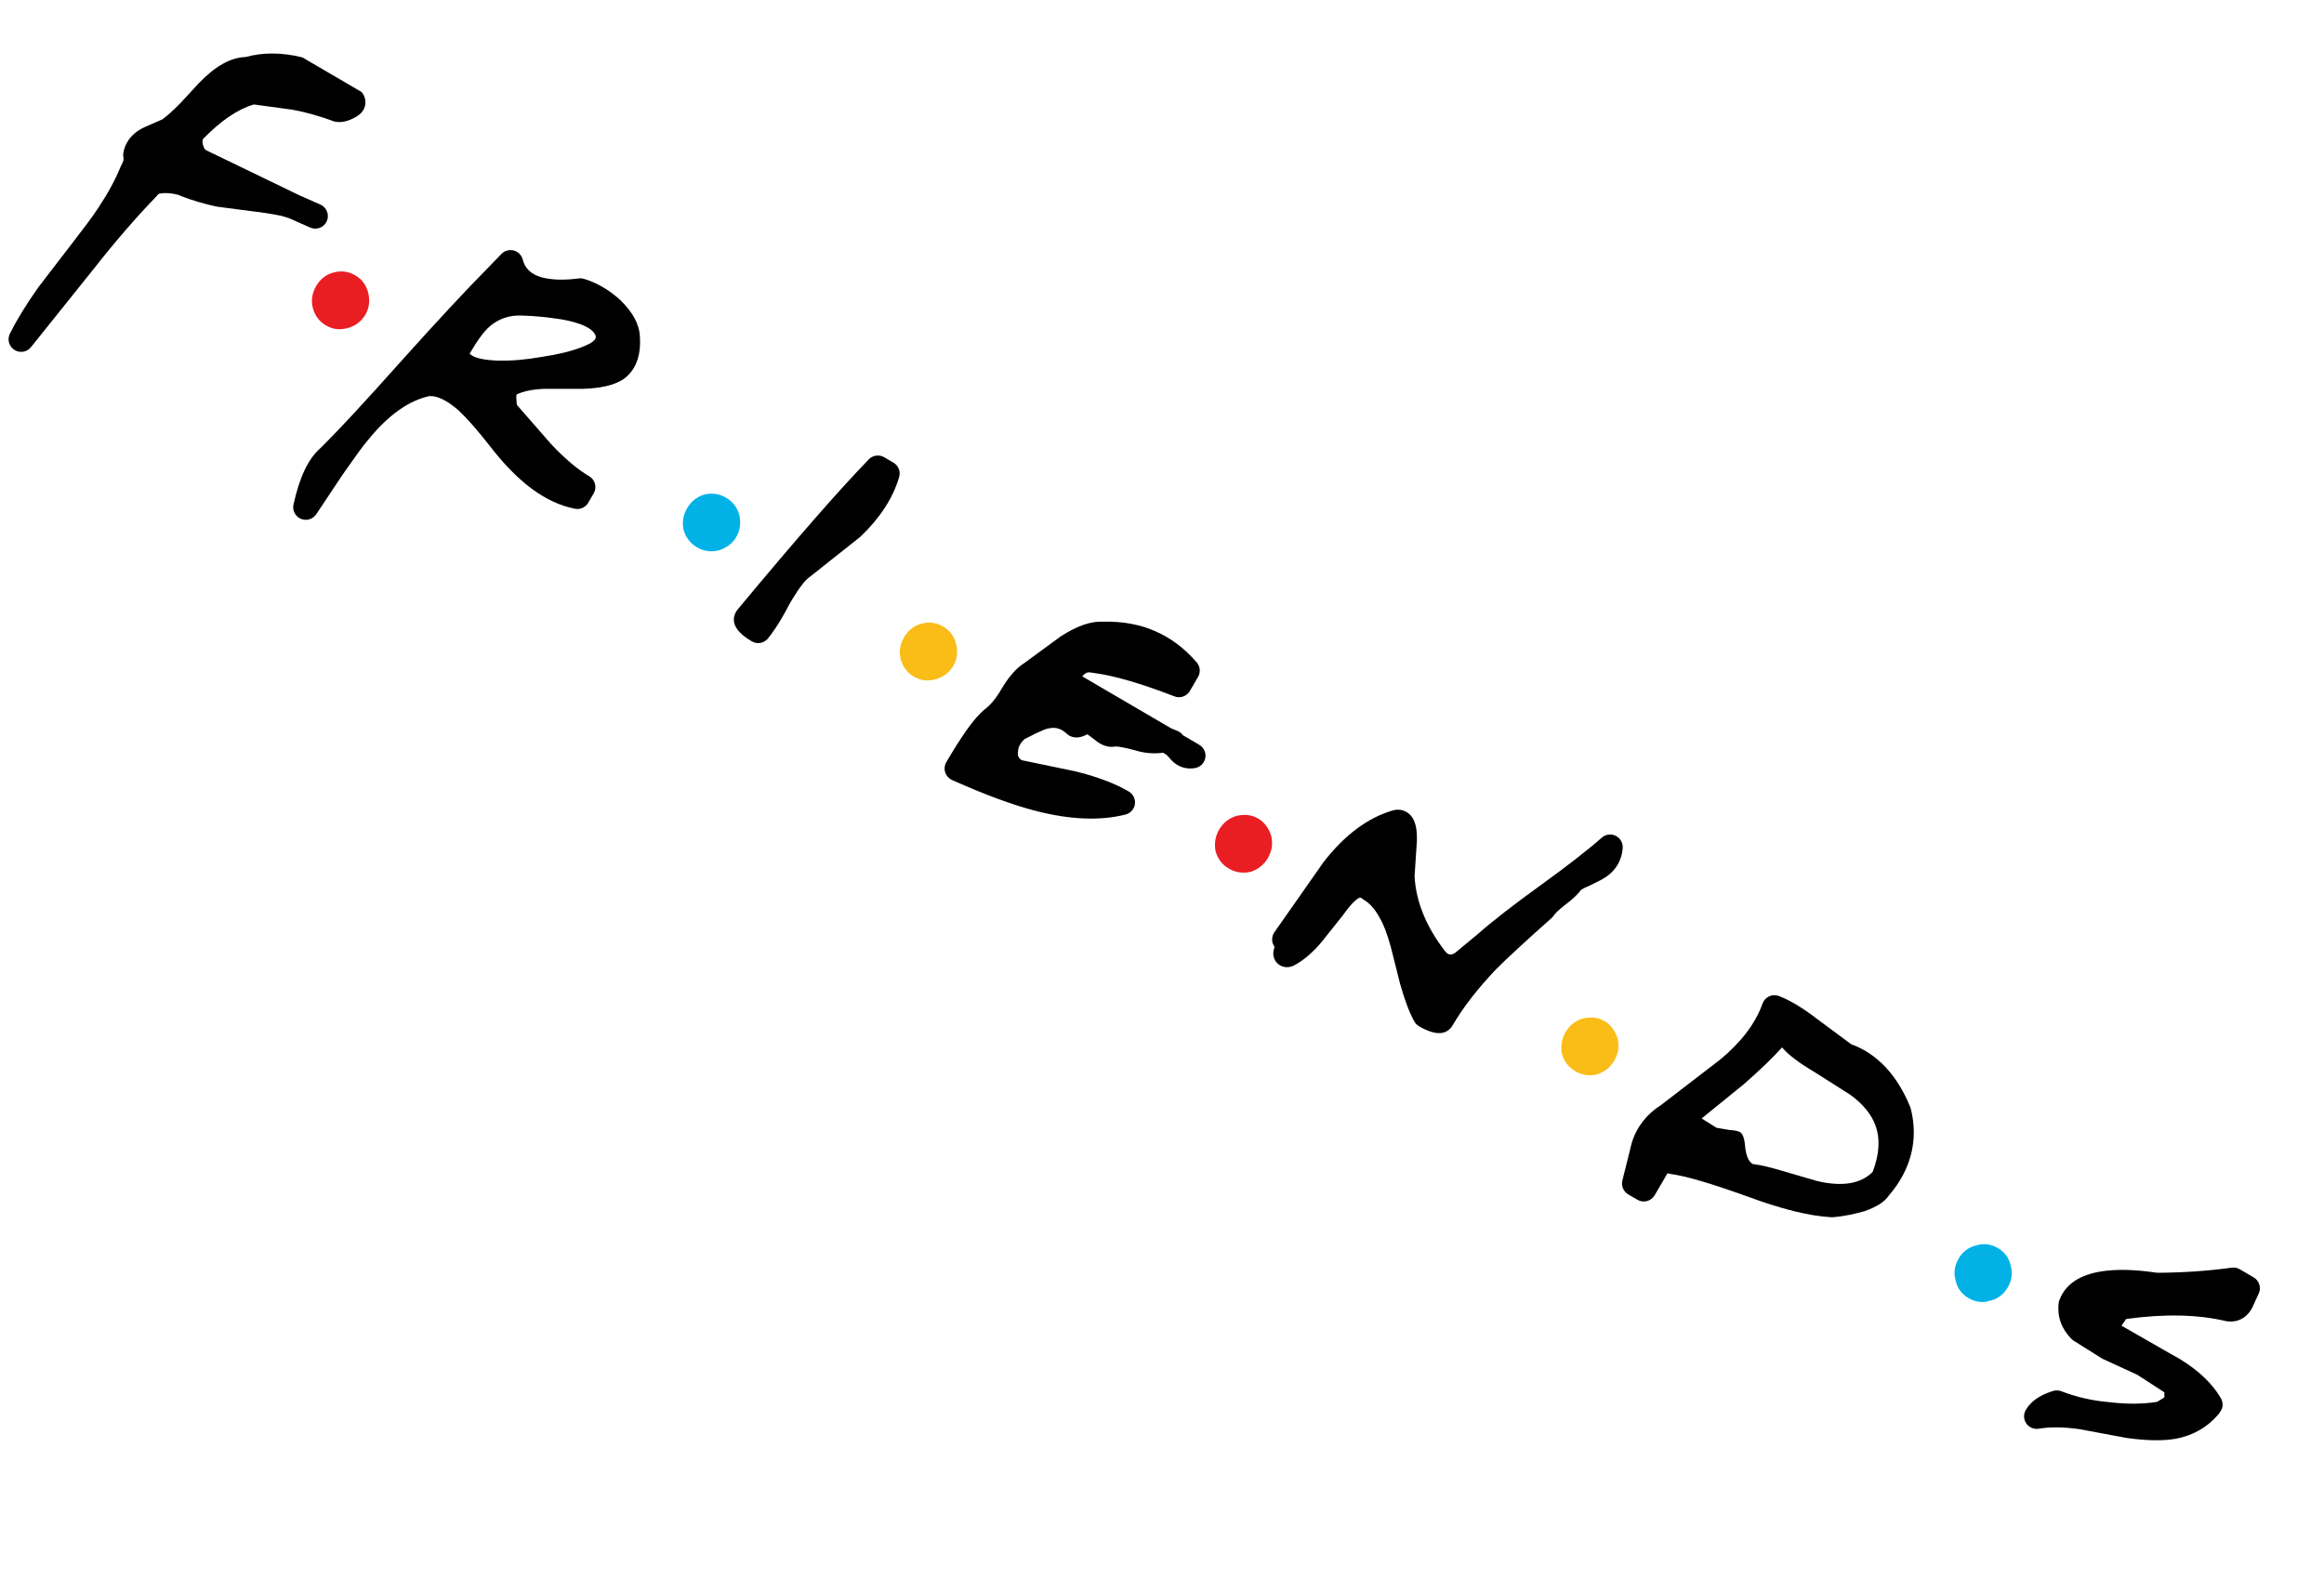 <svg width="270" height="185" viewBox="0 0 270 185" fill="none" xmlns="http://www.w3.org/2000/svg">
<g clip-path="url(#clip0_96_311578)">
<path d="M42.458 36.559C42.903 35.797 42.996 34.902 42.781 34.045C42.544 33.103 42.06 32.457 41.26 31.989C40.513 31.552 39.659 31.418 38.722 31.672C37.87 31.904 37.19 32.455 36.744 33.217C36.267 34.032 36.12 34.896 36.337 35.751C36.572 36.695 37.109 37.371 37.857 37.808C38.657 38.276 39.457 38.38 40.395 38.124C41.247 37.895 41.981 37.374 42.458 36.559Z" fill="#E91E23"/>
<path d="M85.894 59.835C85.626 58.947 85.143 58.301 84.342 57.833C83.542 57.365 82.741 57.261 81.837 57.462C80.952 57.748 80.304 58.245 79.827 59.06C79.35 59.876 79.235 60.685 79.419 61.596C79.687 62.483 80.223 63.162 80.97 63.599C81.772 64.068 82.572 64.169 83.477 63.969C84.361 63.683 85.061 63.218 85.539 62.4C86.018 61.587 86.079 60.746 85.894 59.835Z" fill="#02B2E7"/>
<path d="M111.082 74.859C110.845 73.917 110.364 73.27 109.563 72.801C108.815 72.364 107.962 72.23 107.024 72.485C106.172 72.717 105.493 73.267 105.047 74.029C104.57 74.845 104.423 75.708 104.637 76.567C104.874 77.509 105.411 78.184 106.159 78.621C106.96 79.09 107.759 79.194 108.695 78.94C109.549 78.705 110.283 78.187 110.76 77.371C111.206 76.609 111.298 75.715 111.082 74.859Z" fill="#FABC16"/>
<path d="M147.296 99.72C147.773 98.904 147.889 98.095 147.704 97.183C147.434 96.297 146.932 95.565 146.185 95.128C145.384 94.66 144.552 94.611 143.649 94.811C142.764 95.098 142.115 95.594 141.638 96.41C141.192 97.171 141.046 98.036 141.23 98.947C141.499 99.835 141.982 100.479 142.781 100.947C143.53 101.385 144.382 101.519 145.285 101.319C146.171 101.033 146.851 100.481 147.296 99.72Z" fill="#E91E23"/>
<path d="M187.948 120.729C187.678 119.84 187.173 119.109 186.427 118.673C185.625 118.204 184.795 118.154 183.89 118.355C183.006 118.642 182.357 119.138 181.88 119.955C181.434 120.717 181.287 121.58 181.471 122.491C181.741 123.379 182.223 124.023 183.024 124.492C183.772 124.929 184.624 125.064 185.529 124.864C186.413 124.578 187.092 124.028 187.539 123.265C188.016 122.448 188.132 121.64 187.948 120.729Z" fill="#FABC16"/>
<path d="M233.596 147.071C233.413 146.161 232.876 145.482 232.13 145.045C231.329 144.577 230.476 144.443 229.593 144.73C228.687 144.931 228.007 145.48 227.561 146.243C227.084 147.058 226.939 147.921 227.206 148.812C227.39 149.722 227.927 150.398 228.726 150.866C229.473 151.303 230.328 151.439 231.208 151.153C232.117 150.95 232.796 150.4 233.273 149.583C233.717 148.82 233.864 147.959 233.596 147.071Z" fill="#02B2E7"/>
<path fill-rule="evenodd" clip-rule="evenodd" d="M139.331 86.551L137.443 85.447C137.285 85.226 137.067 85.055 136.817 84.95L136.044 84.629L125.736 78.6L125.751 78.578C126.145 78.119 126.45 78.078 126.836 78.165C126.883 78.176 126.931 78.184 126.978 78.19C129.332 78.483 132.414 79.371 136.391 80.902C136.564 80.978 136.745 81.017 136.925 81.022C137.482 81.042 138.016 80.738 138.277 80.226L139.17 78.698C139.495 78.171 139.458 77.473 139.034 76.978C136.25 73.735 132.62 72.143 128.242 72.248C126.807 72.154 125.187 72.701 123.289 73.917L123.239 73.949L123.192 73.983L118.979 77.072C118.023 77.683 117.156 78.685 116.258 80.221C115.687 81.197 115.047 81.953 114.358 82.47L114.283 82.532C113.172 83.488 111.79 85.407 109.94 88.571C109.731 88.929 109.684 89.361 109.813 89.755C109.923 90.1 110.158 90.388 110.467 90.569C110.513 90.596 110.56 90.62 110.608 90.643C114.46 92.365 117.639 93.538 120.327 94.232C124.318 95.26 127.831 95.405 130.768 94.655C131.34 94.509 131.768 94.031 131.852 93.444C131.933 92.858 131.653 92.279 131.141 91.98C129.505 91.023 127.396 90.231 124.869 89.624L124.837 89.616L124.813 89.61L118.689 88.338C118.274 88.043 118.216 87.761 118.265 87.373L118.273 87.297C118.309 86.779 118.57 86.304 119.048 85.877C121.065 84.834 121.587 84.697 121.67 84.679L121.757 84.664C122.606 84.46 123.279 84.647 123.936 85.268C124.017 85.343 124.105 85.411 124.2 85.467C125.006 85.938 125.815 85.592 126.339 85.334L127.13 85.919C127.488 86.225 128.41 86.973 129.547 86.749C130.062 86.719 131.365 87.059 131.85 87.187C132.942 87.528 134.04 87.623 135.12 87.471L135.498 87.692L135.778 87.978C136.88 89.4 138.192 89.384 138.886 89.245C139.316 89.158 139.665 88.889 139.865 88.537C140.261 87.842 140.024 86.956 139.331 86.551ZM187.712 97.127C187.179 96.863 186.54 96.947 186.094 97.342C184.529 98.728 182.069 100.644 178.977 102.879C175.835 105.146 173.306 107.113 171.661 108.569L169.008 110.769C168.45 111.041 168.207 110.962 167.8 110.424C165.654 107.607 164.492 104.715 164.344 101.825L164.611 97.759C164.615 97.72 164.616 97.679 164.614 97.639C164.633 96.48 164.52 95.21 163.619 94.508C163.114 94.116 162.481 93.998 161.832 94.174L161.809 94.18C158.907 95.023 156.198 97.046 153.757 100.196C153.723 100.24 153.692 100.283 153.665 100.329L148.075 108.312C148.052 108.34 148.032 108.37 148.014 108.401C147.693 108.917 147.733 109.563 148.076 110.033L147.985 110.385C147.968 110.437 147.956 110.49 147.948 110.547C147.936 110.62 147.929 110.694 147.929 110.766C147.918 111.322 148.18 111.827 148.635 112.13L148.715 112.179C149.2 112.463 149.79 112.469 150.345 112.191L150.389 112.169C151.495 111.568 152.568 110.642 153.582 109.418C153.606 109.39 153.627 109.36 153.649 109.332L156.011 106.369L156.043 106.329L156.077 106.28C157.041 104.918 157.597 104.52 157.759 104.424C158.034 104.254 158.054 104.271 158.243 104.42C158.298 104.464 158.355 104.505 158.417 104.541C159.129 104.958 159.765 105.669 160.254 106.6L160.299 106.676C160.73 107.39 161.133 108.439 161.565 109.976L162.637 114.233L162.645 114.262L162.649 114.284C163.203 116.251 163.718 117.613 164.314 118.699C164.441 118.929 164.629 119.122 164.858 119.255C166.758 120.367 168.078 120.324 168.778 119.127C169.989 117.057 171.685 114.872 173.819 112.627C175.172 111.275 177.347 109.271 180.281 106.668C180.394 106.565 180.491 106.452 180.569 106.319C180.631 106.217 180.977 105.821 181.79 105.188L181.825 105.161C182.423 104.719 183.194 104.081 183.676 103.42C183.838 103.31 184.09 103.159 184.372 103.058C184.445 103.034 184.514 103.002 184.582 102.966L185.949 102.285C185.982 102.268 186.014 102.25 186.044 102.232C187.548 101.433 188.404 100.158 188.524 98.544C188.567 97.952 188.241 97.389 187.712 97.127ZM211.137 137.254L207.403 136.163C205.822 135.68 204.566 135.381 203.629 135.269C203.095 134.957 202.815 134.209 202.715 132.909C202.648 132.289 202.486 131.828 202.202 131.586C201.934 131.43 201.548 131.351 200.992 131.321L199.424 131.059L197.695 129.973L202.607 125.984C204.509 124.323 206.007 122.865 207.038 121.717C207.755 122.572 209.049 123.549 210.757 124.548L214.987 127.238C216.495 128.34 217.436 129.549 217.877 130.754C218.458 132.336 218.355 134.102 217.562 136.192C216.18 137.574 214.039 137.928 211.137 137.254ZM221.932 128.646C220.399 124.907 218.09 122.45 215.066 121.346L211.057 118.373C209.434 117.124 207.916 116.216 206.666 115.743C206.296 115.605 205.889 115.62 205.534 115.785C205.178 115.949 204.901 116.251 204.772 116.62C203.958 118.921 202.295 121.116 199.826 123.149L192.983 128.412C191.295 129.474 190.117 131.002 189.57 132.839L189.558 132.876L189.548 132.923L188.486 137.182C188.33 137.81 188.607 138.47 189.167 138.798L190.236 139.423C190.933 139.83 191.828 139.595 192.235 138.899L193.733 136.338C193.868 136.388 194.002 136.42 194.137 136.432C195.882 136.672 198.77 137.519 202.946 139.017C206.949 140.505 210.156 141.302 212.747 141.452C212.816 141.457 212.883 141.457 212.951 141.45C214.375 141.335 215.608 141.031 216.523 140.776L216.624 140.747C218.05 140.241 218.95 139.664 219.439 138.938C222.01 135.956 222.899 132.488 222.009 128.897C221.992 128.812 221.966 128.727 221.932 128.646ZM258.023 162.496C256.879 160.524 254.858 158.736 252.182 157.327L252.148 157.309L246.478 154.057L246.494 154.025L247.014 153.279C251.451 152.664 255.353 152.747 258.626 153.528C258.686 153.54 258.748 153.552 258.811 153.558C259.946 153.68 260.91 153.199 261.53 152.205C261.58 152.134 261.623 152.06 261.658 151.98L262.42 150.308C262.736 149.614 262.465 148.811 261.812 148.432L260.231 147.507C260.099 147.433 259.955 147.371 259.8 147.336C259.625 147.297 259.444 147.292 259.27 147.318C256.532 147.695 253.625 147.893 250.63 147.906C248.101 147.55 240.898 146.597 239.254 151.102C239.216 151.205 239.19 151.312 239.175 151.423C238.985 152.966 239.486 154.395 240.627 155.562C240.672 155.611 240.722 155.657 240.775 155.699C240.829 155.742 240.885 155.78 240.939 155.814L244.16 157.84C244.215 157.875 244.272 157.906 244.329 157.933L248.3 159.756L251.454 161.8L251.457 162.358C251.45 162.37 251.411 162.417 251.318 162.482L250.596 162.911C248.917 163.176 247.062 163.189 245.074 162.944L245.018 162.939C243.094 162.777 241.282 162.362 239.478 161.671C239.17 161.555 238.831 161.543 238.518 161.641C236.975 162.122 235.941 162.843 235.352 163.85C235.066 164.338 235.09 164.95 235.413 165.417C235.537 165.595 235.697 165.741 235.877 165.846C236.17 166.017 236.517 166.085 236.863 166.028C238.145 165.808 239.727 165.825 241.568 166.076L247.037 167.096L247.081 167.102L247.127 167.11C249.421 167.423 251.252 167.455 252.73 167.204L252.758 167.199C254.89 166.792 256.624 165.761 257.909 164.134C258.279 163.663 258.324 163.014 258.023 162.496ZM103.97 53.878C103.906 53.83 103.84 53.786 103.77 53.744L102.753 53.15C102.18 52.801 101.422 52.877 100.938 53.378C97.444 56.984 92.452 62.702 85.674 70.858C85.624 70.92 85.578 70.985 85.537 71.053C84.838 72.25 85.447 73.418 87.35 74.531C87.962 74.888 88.742 74.759 89.2 74.218C89.47 73.9 90.444 72.677 91.731 70.176C92.102 69.542 93.136 67.788 93.902 67.174L93.983 67.116L99.849 62.462L99.914 62.408L99.977 62.353C102.227 60.21 103.73 57.907 104.442 55.499C104.646 54.918 104.456 54.266 103.97 53.878ZM62.94 41.474C61.024 41.812 59.371 41.943 57.813 41.907C56.205 41.842 55.053 41.608 54.56 41.099C55.45 39.577 56.224 38.496 56.938 37.891C57.915 37.076 59.119 36.612 60.59 36.669C62.146 36.704 63.693 36.878 65.207 37.108C67.542 37.523 68.888 38.165 69.187 38.996C69.352 39.457 68.82 39.877 67.531 40.362C66.328 40.829 64.827 41.19 62.94 41.474ZM68.446 55.338C67.091 54.545 65.635 53.316 64.002 51.58L60.044 47.044L59.977 46.121C59.987 46.013 60.002 45.922 60.015 45.846C60.792 45.47 61.815 45.254 63.119 45.191L67.784 45.185L67.818 45.185L67.852 45.183C69.845 45.109 71.317 44.758 72.353 44.116C72.383 44.098 72.414 44.077 72.444 44.055C73.853 43.026 74.492 41.363 74.34 39.109C74.285 37.703 73.521 36.281 72.074 34.879L72.041 34.849C70.754 33.679 69.344 32.857 67.853 32.407L67.809 32.396C67.599 32.337 67.383 32.33 67.179 32.364C65.485 32.579 64.086 32.534 62.9 32.224C61.704 31.874 60.994 31.203 60.733 30.167C60.647 29.819 60.444 29.534 60.173 29.339C59.595 28.918 58.778 28.973 58.264 29.504L56.462 31.362C54.039 33.814 50.681 37.428 46.747 41.816C42.005 47.124 39.228 50.116 37.172 52.127C35.787 53.371 34.809 55.439 34.099 58.625C33.955 59.261 34.253 59.894 34.786 60.206C34.824 60.227 34.862 60.247 34.9 60.264C35.547 60.572 36.337 60.368 36.745 59.756L39.704 55.306L40.228 54.559C41.251 53.101 42.057 51.95 42.794 51.085L42.817 51.06C45.116 48.239 47.493 46.546 49.88 46.031C50.793 45.964 51.971 46.541 53.289 47.705C54.256 48.604 55.455 49.969 56.941 51.87C60.17 56.053 63.37 58.419 66.725 59.106C66.919 59.155 67.121 59.162 67.316 59.129C67.766 59.054 68.162 58.771 68.373 58.364L68.972 57.339C69.379 56.642 69.145 55.747 68.446 55.338ZM37.222 23.773L34.688 22.652L34.678 22.646L23.931 17.448C23.832 17.384 23.683 17.247 23.571 16.798C23.495 16.498 23.523 16.303 23.576 16.164C25.636 14.037 27.625 12.685 29.492 12.14L33.887 12.738C35.601 13.031 37.134 13.519 38.417 13.964C38.932 14.207 39.862 14.401 41.155 13.695C42.188 13.19 42.433 12.477 42.454 11.964C42.486 11.247 42.119 10.632 41.362 10.131C39.753 8.44 37.686 7.3 35.045 6.648C32.719 6.082 30.528 6.076 28.531 6.626C26.786 6.681 24.997 7.688 23.073 9.697L23.052 9.719L23.049 9.723L20.921 12.024C20.067 12.884 19.426 13.462 18.866 13.871L16.805 14.772L16.77 14.788L16.745 14.798C15.027 15.622 14.482 16.868 14.328 17.77C14.294 17.97 14.302 18.175 14.352 18.371C14.378 18.475 14.352 18.771 14.088 19.222C14.052 19.284 14.021 19.347 13.994 19.412C13.389 20.903 12.526 22.494 11.418 24.155C10.747 25.197 9.688 26.574 8.35 28.314L8.057 28.696L4.498 33.329C4.47 33.362 4.446 33.395 4.422 33.431C3.023 35.418 1.955 37.158 1.158 38.754C1.129 38.814 1.102 38.874 1.081 38.934C0.845 39.59 1.11 40.332 1.72 40.689L1.806 40.736C2.447 41.056 3.205 40.863 3.621 40.314L10.724 31.45L10.779 31.385C13.327 28.132 15.831 25.233 18.219 22.772C18.283 22.707 18.338 22.636 18.387 22.562C18.46 22.527 18.689 22.446 19.201 22.432C19.991 22.457 20.601 22.57 21.017 22.769C21.049 22.785 21.083 22.799 21.116 22.813C22.327 23.282 23.673 23.68 25.121 23.999C25.177 24.012 25.234 24.02 25.289 24.025L29.104 24.525L29.172 24.534C30.406 24.675 31.585 24.859 32.677 25.078L33.559 25.346L36.041 26.445C36.78 26.771 37.642 26.439 37.968 25.701C38.296 24.965 37.961 24.099 37.222 23.773Z" fill="black"/>
</g>
<defs>
<clipPath id="clip0_96_311578">
<rect width="285" height="47" fill="white" transform="translate(23.728) rotate(30.321)"/>
</clipPath>
</defs>
</svg>
